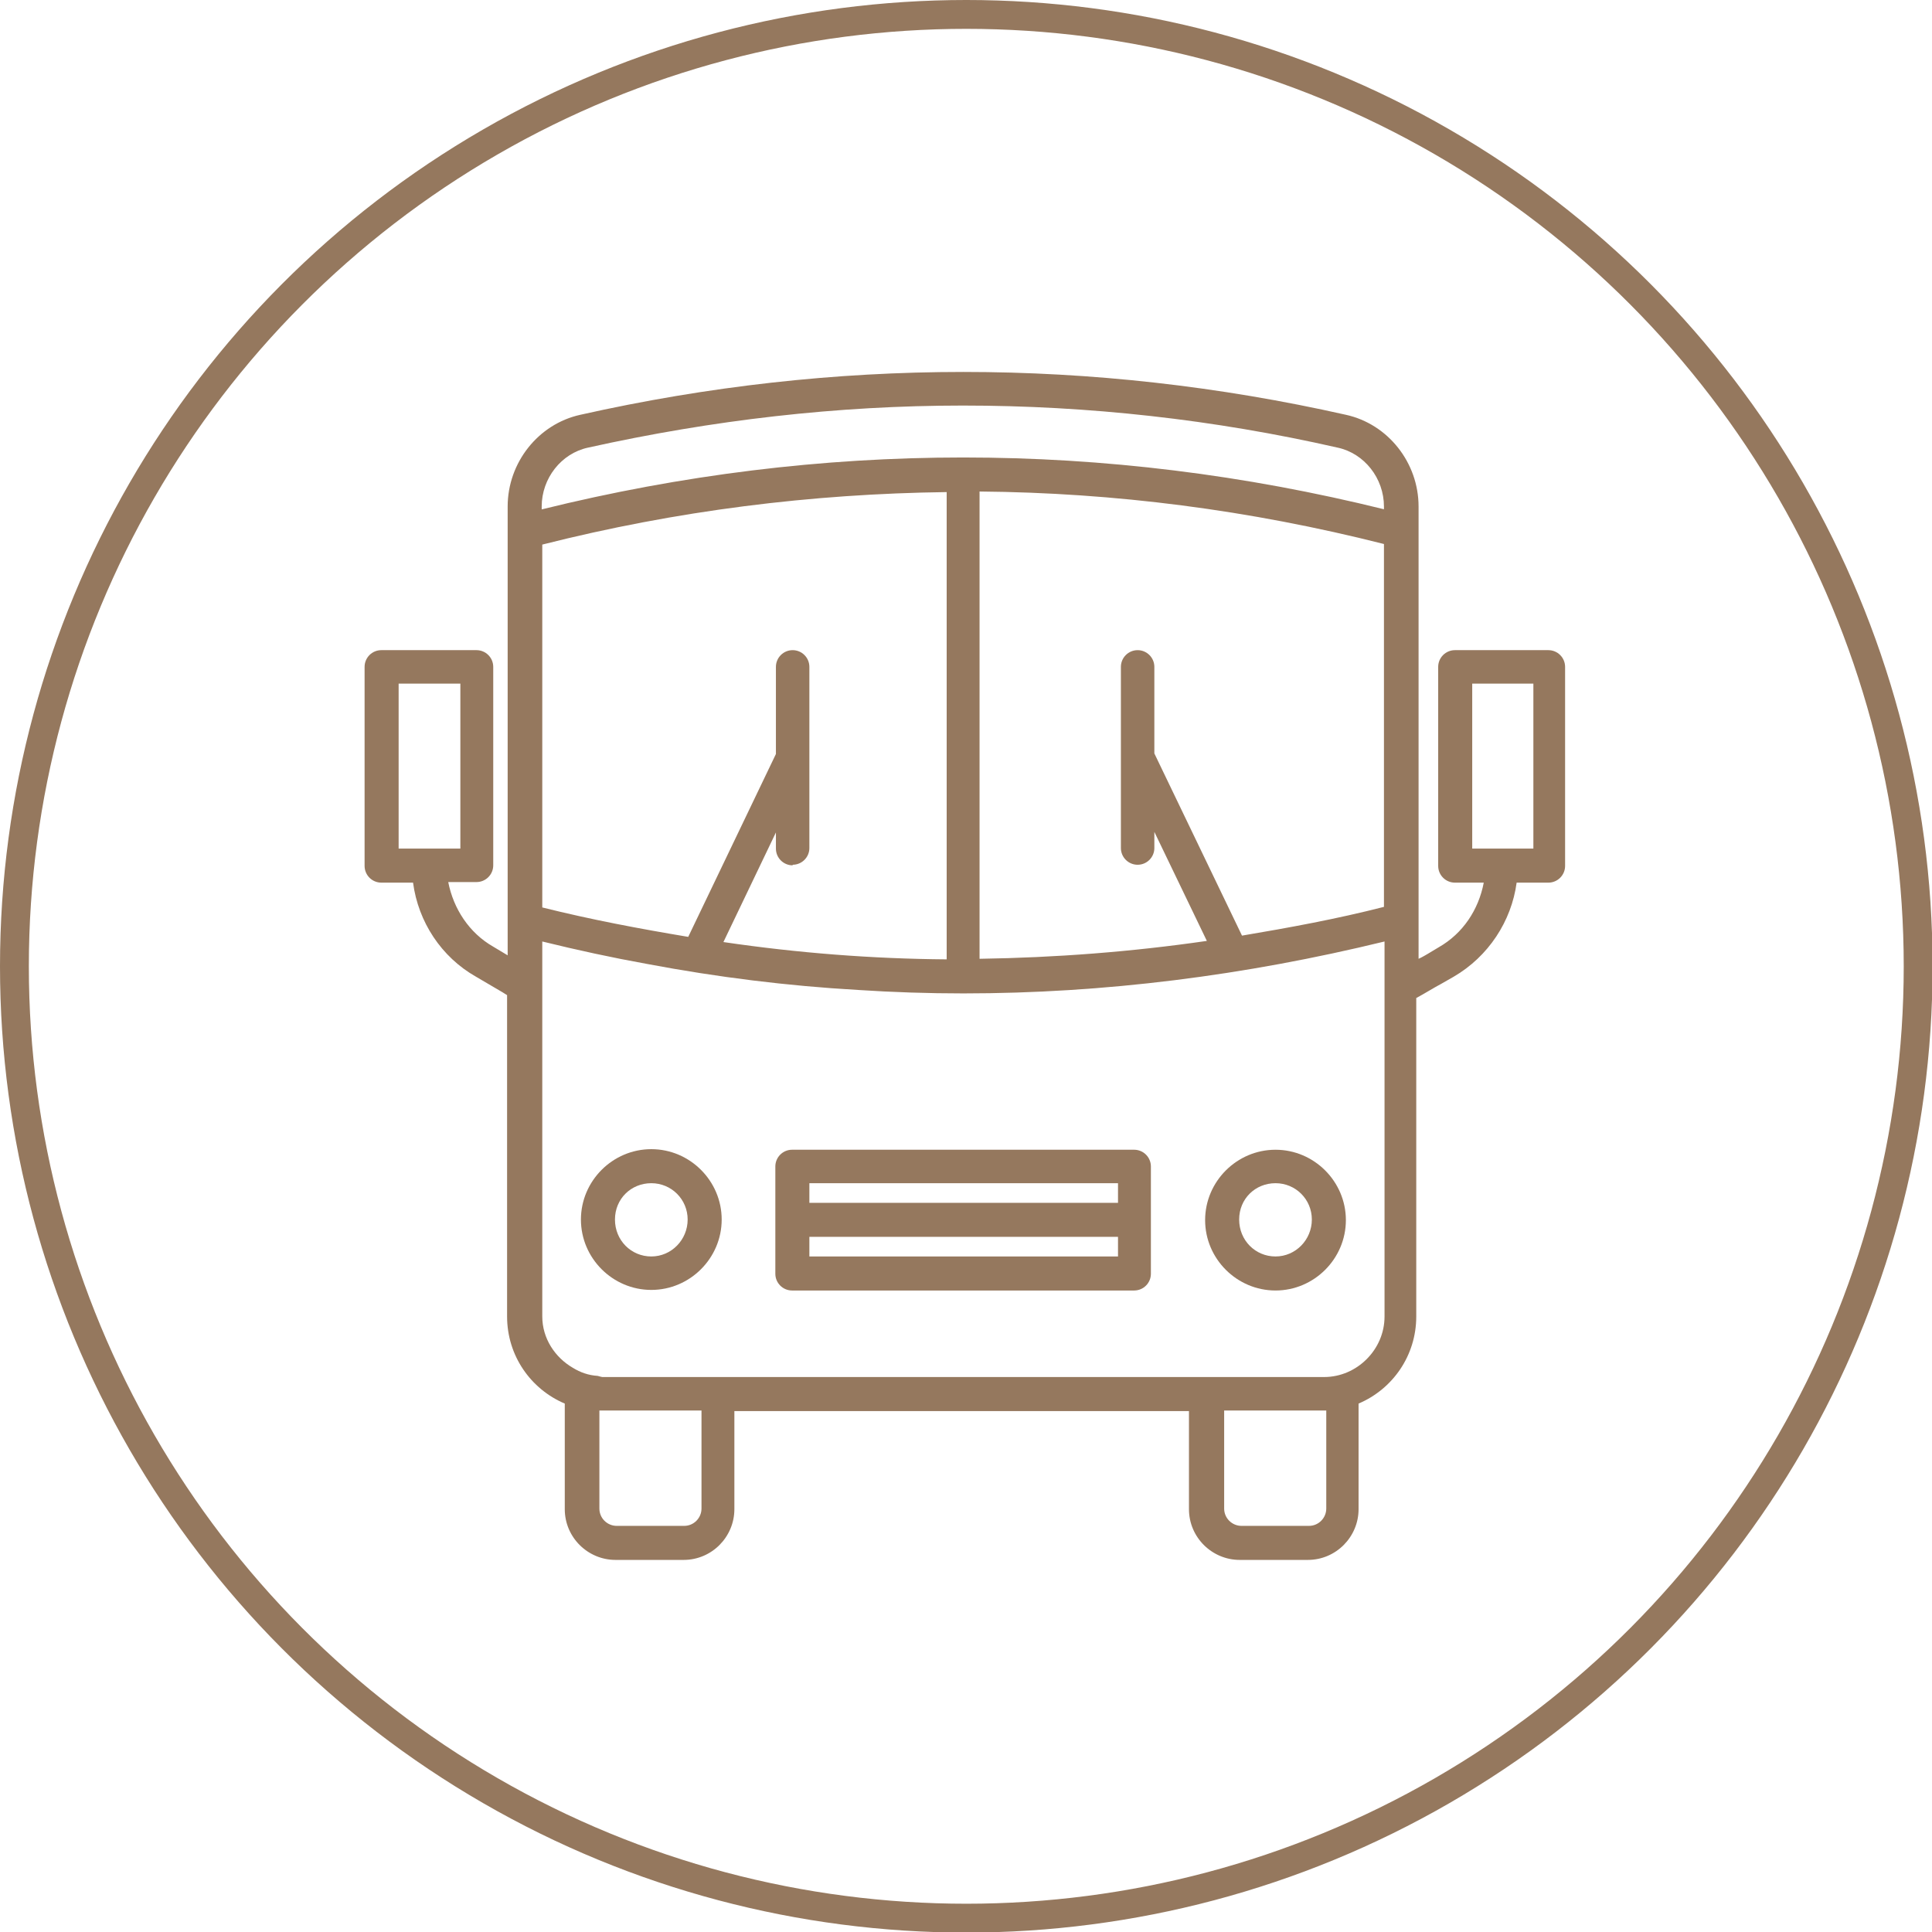 <?xml version="1.0" encoding="UTF-8"?>
<svg id="Capa_2" data-name="Capa 2" xmlns="http://www.w3.org/2000/svg" viewBox="0 0 33.49 33.49">
  <defs>
    <style>
      .cls-1 {
        fill: #95785e;
        stroke-width: 0px;
      }

      .cls-2 {
        fill: none;
        stroke: #95785e;
        stroke-miterlimit: 10;
        stroke-width: .5px;
      }
    </style>
  </defs>
  <g id="Capa_1-2" data-name="Capa 1">
    <g>
      <g>
        <path class="cls-1" d="m26.87,11.27h-1.65c-.16,0-.29.13-.29.29v3.45c0,.16.13.29.29.29h.5c-.09.47-.36.88-.78,1.12l-.2.12s-.1.06-.15.08v-.67h0v-6.75h0v-.42c0-.76-.53-1.43-1.26-1.59-4.4-.99-8.86-.99-13.27,0-.73.16-1.26.83-1.26,1.59v.41h0v6.75h0v.62c-.08-.05-.17-.1-.25-.15-.42-.24-.69-.66-.78-1.12h.49c.16,0,.29-.13.29-.29v-3.44c0-.16-.13-.29-.29-.29h-1.65c-.16,0-.29.13-.29.29v3.45c0,.16.13.29.29.29h.55c.09.68.49,1.29,1.09,1.63.15.09.31.18.46.27l.08.05v5.57c0,.68.41,1.26,1,1.51v1.83c0,.49.4.88.88.88h1.18c.49,0,.88-.4.88-.88v-1.7h7.88v1.7c0,.49.4.88.88.88h1.18c.49,0,.88-.4.88-.88v-1.83c.59-.25,1-.83,1-1.51v-5.52c.15-.08.29-.17.44-.25l.21-.12c.6-.35,1-.96,1.09-1.63h.55c.16,0,.29-.13.29-.29v-3.45c0-.16-.13-.29-.29-.29Zm-19.43,3.44s0,0-.01,0h-.52v-2.86h1.07v2.86h-.52s0,0-.01,0Zm6.3.28c.16,0,.29-.13.29-.29v-3.14c0-.16-.13-.29-.29-.29s-.29.13-.29.29v1.51l-1.52,3.17c-.84-.14-1.69-.3-2.53-.51v-6.29h0c2.33-.59,4.67-.88,7.01-.91v8.1c-1.29-.01-2.58-.11-3.87-.3l.91-1.9v.28c0,.16.13.29.29.29Zm-1.87,11.46h-1.18c-.16,0-.3-.13-.3-.3v-1.7h1.77v1.7h0c0,.16-.13.3-.3.3Zm10.83,0h-1.18c-.16,0-.3-.13-.3-.3v-1.7h1.77v1.7h0c0,.16-.13.3-.3.3Zm1.3-3.63c0,.29-.12.55-.31.74s-.45.31-.74.31h-12.51s-.05-.01-.08-.02c-.16-.01-.3-.06-.43-.14-.31-.18-.53-.51-.53-.89v-6.5c.61.15,1.21.28,1.82.39,1.22.23,2.43.38,3.65.45.61.04,1.22.06,1.83.06,2.44,0,4.88-.31,7.3-.9v6.5Zm-2.47-6.6l-1.52-3.16v-1.5c0-.16-.13-.29-.29-.29s-.29.13-.29.29v3.14c0,.16.13.29.29.29s.29-.13.29-.29v-.28l.91,1.89c-1.31.19-2.62.29-3.94.31v-8.1c2.34.02,4.68.32,7.01.91v6.29h0c-.82.21-1.64.36-2.47.5Zm2.47-7.39c-4.85-1.2-9.76-1.2-14.61,0v-.05h0c0-.49.34-.92.8-1.02,2.16-.48,4.33-.73,6.5-.73s4.35.24,6.5.73c.46.1.8.53.8,1.02v.05Zm2.58,5.88h-.52s0,0-.01,0,0,0-.01,0h-.52v-2.86h1.06v2.86Z"/>
        <path class="cls-1" d="m13.44,20.22v1.86c0,.16.13.29.29.29h5.93c.16,0,.29-.13.29-.29v-1.86c0-.16-.13-.29-.29-.29h-5.93c-.16,0-.29.13-.29.29Zm.59.29h5.35v.34h-5.35v-.34Zm0,.93h5.35v.34h-5.35v-.34Z"/>
        <path class="cls-1" d="m11.29,19.92c-.67,0-1.22.55-1.22,1.22,0,.67.55,1.22,1.22,1.22s1.22-.55,1.22-1.22-.55-1.22-1.22-1.22Zm0,1.86c-.35,0-.63-.28-.63-.64s.28-.63.63-.63.63.28.63.63-.28.64-.63.64Z"/>
        <path class="cls-1" d="m22.11,22.37c.67,0,1.22-.55,1.22-1.22s-.55-1.22-1.22-1.22-1.22.55-1.22,1.22.55,1.22,1.22,1.22Zm0-1.86c.35,0,.63.28.63.63s-.28.64-.63.64-.63-.28-.63-.64.28-.63.63-.63Z"/>
      </g>
      <circle class="cls-2" cx="16.75" cy="16.75" r="16.5"/>
    </g>
  </g>
</svg>